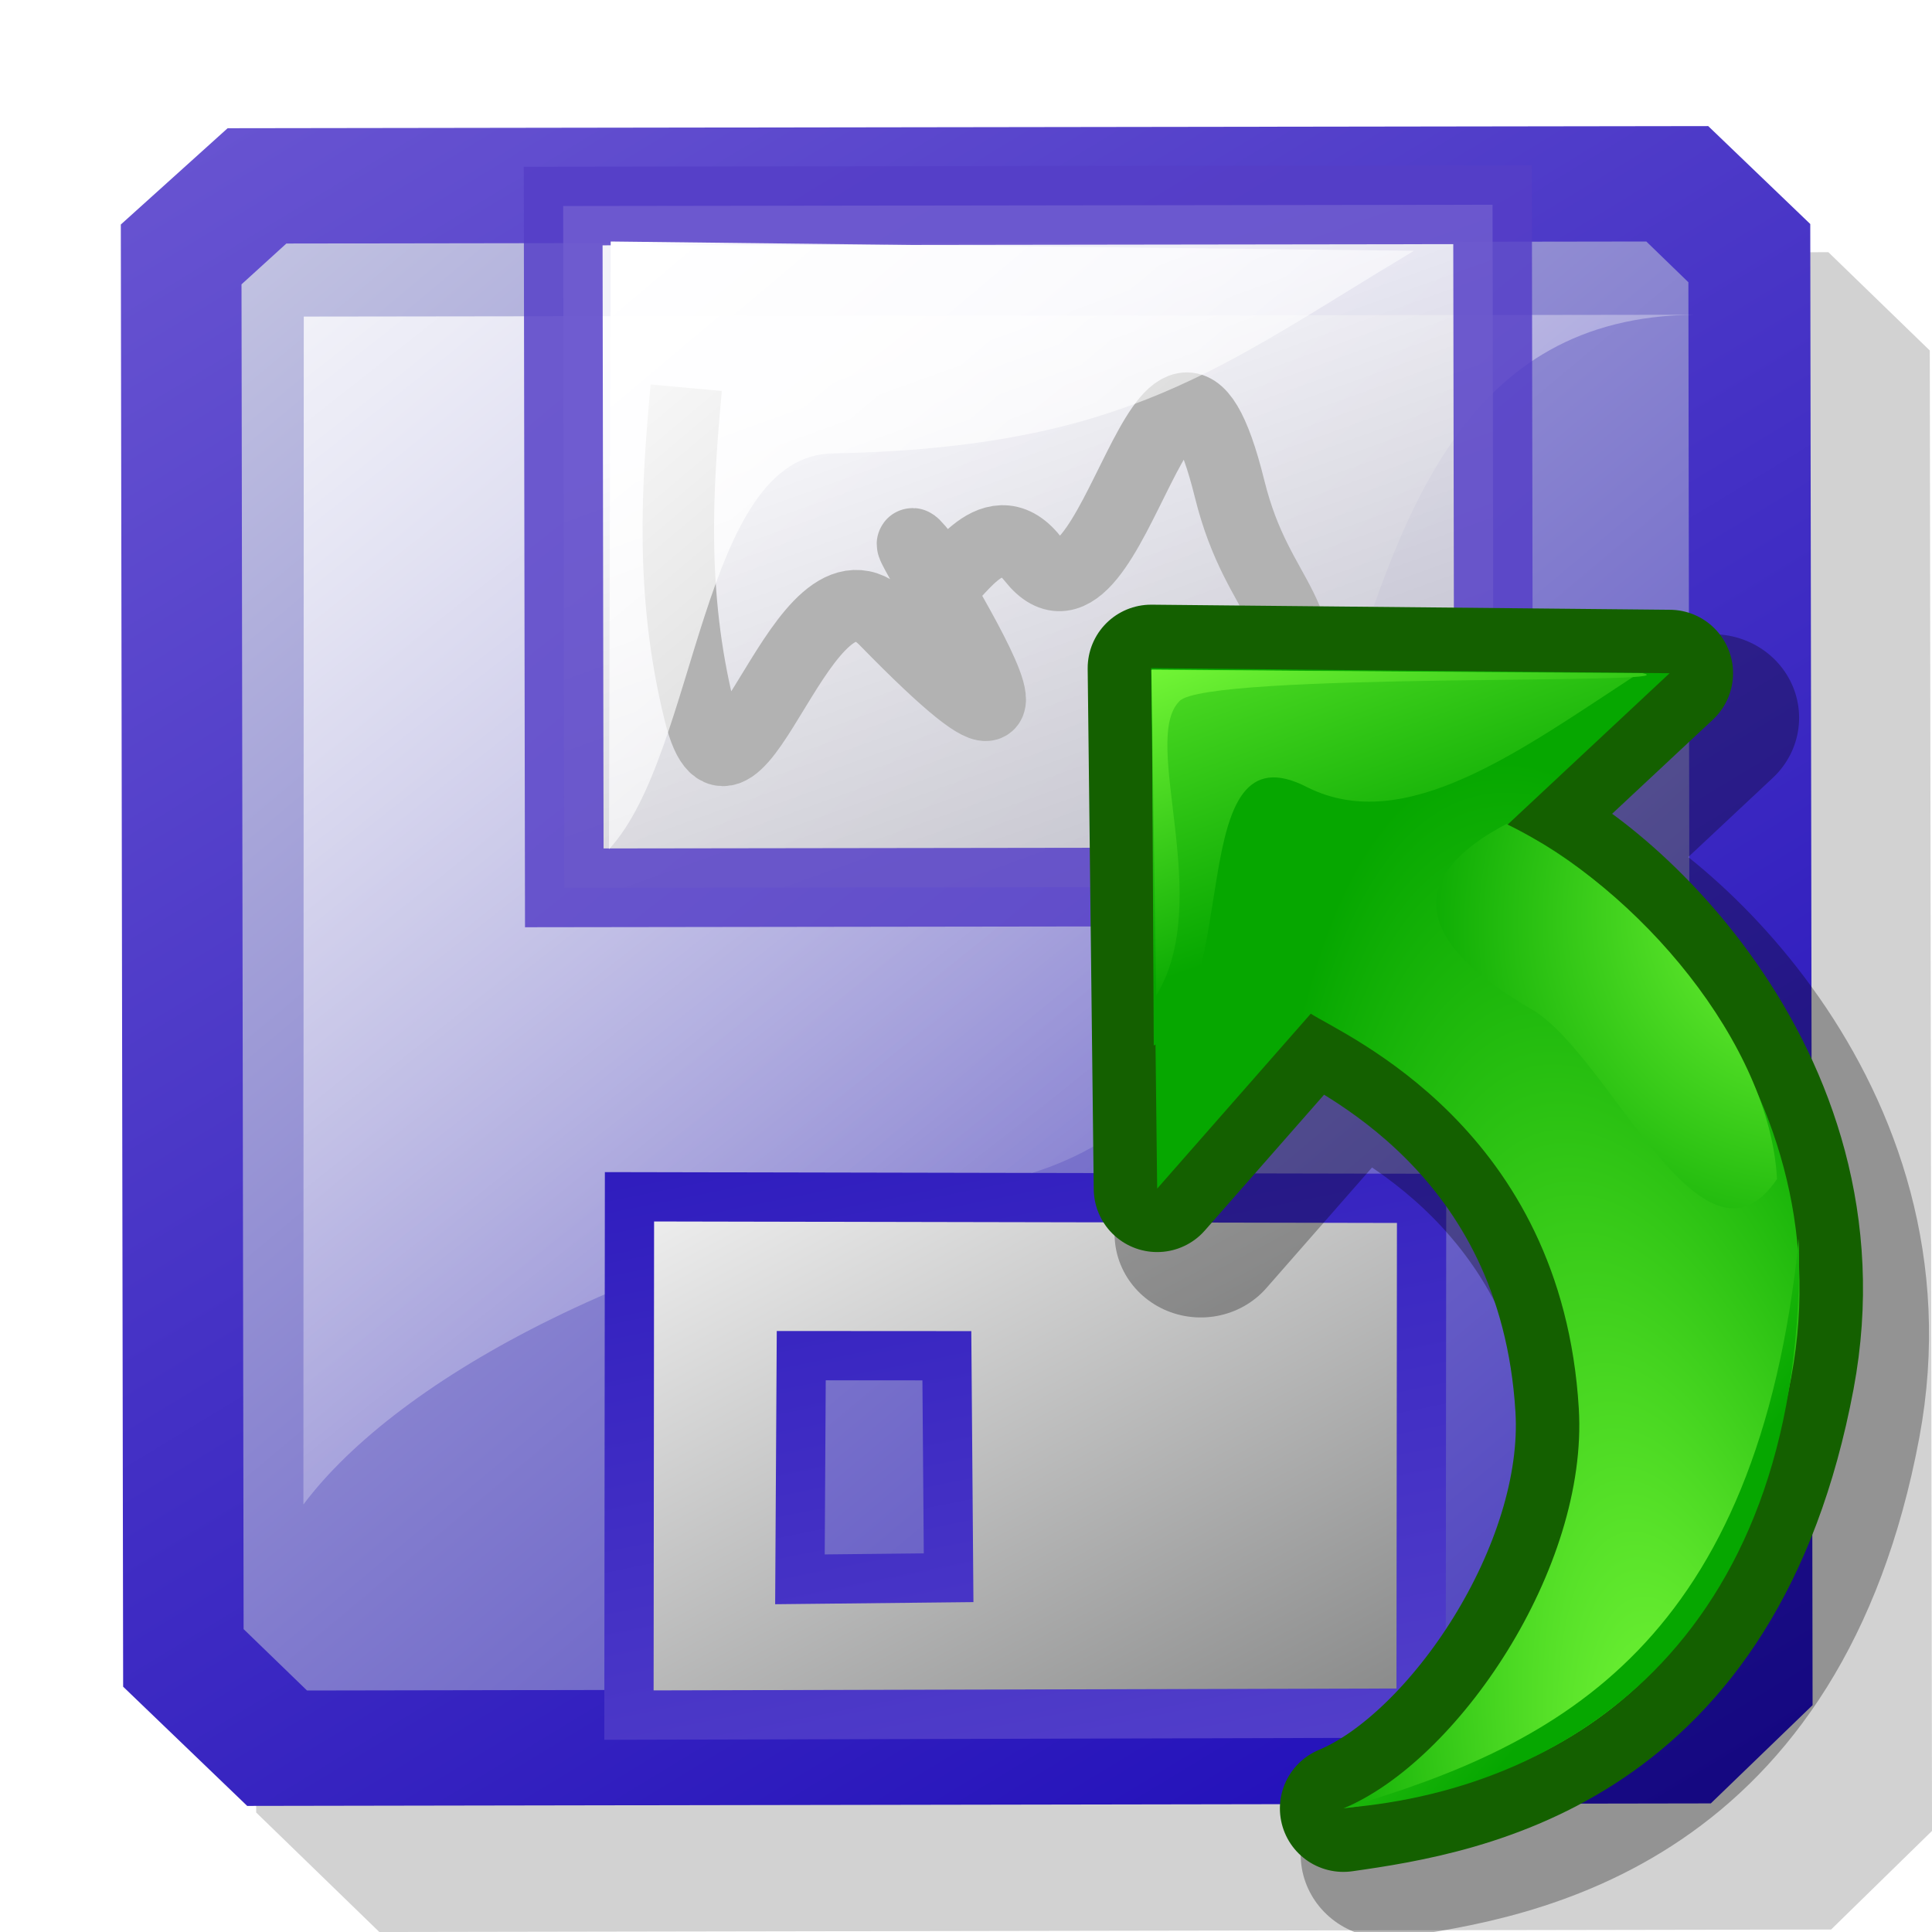 <?xml version="1.0" encoding="UTF-8" standalone="no"?>
<!-- Created with Inkscape (http://www.inkscape.org/) -->
<svg
   xmlns:dc="http://purl.org/dc/elements/1.1/"
   xmlns:cc="http://web.resource.org/cc/"
   xmlns:rdf="http://www.w3.org/1999/02/22-rdf-syntax-ns#"
   xmlns:svg="http://www.w3.org/2000/svg"
   xmlns="http://www.w3.org/2000/svg"
   xmlns:xlink="http://www.w3.org/1999/xlink"
   xmlns:sodipodi="http://inkscape.sourceforge.net/DTD/sodipodi-0.dtd"
   xmlns:inkscape="http://www.inkscape.org/namespaces/inkscape"
   sodipodi:docname="gtk-revert-to-saved-ltr.svg"
   sodipodi:docbase="/home/david/.icons/eXperience/small/stock"
   inkscape:version="0.41+devel"
   sodipodi:version="0.32"
   id="svg3076"
   height="22px"
   width="22px">
  <defs
     id="defs3">
    <radialGradient
       r="7.581"
       fy="7.91"
       fx="51.359"
       cy="7.91"
       cx="51.359"
       gradientTransform="matrix(-1.392,-1.042,1.159,-1.547,120.742,93.626)"
       gradientUnits="userSpaceOnUse"
       id="radialGradient2138"
       xlink:href="#linearGradient3129"
       inkscape:collect="always" />
    <linearGradient
       y2="42.688"
       x2="52.487"
       y1="27.996"
       x1="33.391"
       gradientTransform="matrix(0.717,0,0,0.717,16.469,18.031)"
       gradientUnits="userSpaceOnUse"
       id="linearGradient2141"
       xlink:href="#linearGradient3129"
       inkscape:collect="always" />
    <linearGradient
       y2="16.581"
       x2="35.205"
       y1="1.219"
       x1="29.017"
       gradientTransform="matrix(0.717,0,0,0.717,16.469,18.031)"
       gradientUnits="userSpaceOnUse"
       id="linearGradient2144"
       xlink:href="#linearGradient3129"
       inkscape:collect="always" />
    <linearGradient
       y2="16.485"
       x2="33.547"
       y1="-5.787"
       x1="23.388"
       gradientTransform="matrix(0.801,0,0,0.641,16.469,18.031)"
       gradientUnits="userSpaceOnUse"
       id="linearGradient2147"
       xlink:href="#linearGradient3129"
       inkscape:collect="always" />
    <radialGradient
       r="23.252"
       fy="44.711"
       fx="70.946"
       cy="45"
       cx="71.97"
       gradientTransform="matrix(0.521,-0.106,0.331,1.628,2.342,-4.146)"
       gradientUnits="userSpaceOnUse"
       id="radialGradient2150"
       xlink:href="#linearGradient3129"
       inkscape:collect="always" />
    <linearGradient
       y2="26610"
       x2="-2598"
       y1="21628"
       x1="19681"
       gradientUnits="userSpaceOnUse"
       id="linearGradient3129">
      <stop
         id="stop3131"
         style="stop-color:#80ff3d;stop-opacity:1;"
         offset="0" />
      <stop
         id="stop3133"
         style="stop-color:#06a700;stop-opacity:1;"
         offset="1" />
    </linearGradient>
    <radialGradient
       r="23.252"
       fy="42.1"
       fx="75.405"
       cy="42.388"
       cx="76.429"
       gradientTransform="matrix(0.531,0,0,0.966,16.469,18.031)"
       gradientUnits="userSpaceOnUse"
       id="radialGradient2153"
       xlink:href="#linearGradient3129"
       inkscape:collect="always" />
    <linearGradient
       id="linearGradient784">
      <stop
         id="stop786"
         style="stop-color:#e8eded;stop-opacity:1;"
         offset="0" />
      <stop
         id="stop785"
         style="stop-color:#3527b7;stop-opacity:1;"
         offset="1" />
    </linearGradient>
    <linearGradient
       y2="17164414."
       x2="35152116."
       y1="-3546414.0"
       x1="17852804."
       gradientTransform="matrix(1.271120e-6,-1.868403e-9,1.979438e-9,1.271300e-6,-23.043,0.385)"
       gradientUnits="userSpaceOnUse"
       id="linearGradient4910"
       xlink:href="#linearGradient784"
       inkscape:collect="always" />
    <linearGradient
       y2="24254.156"
       x2="53259.949"
       y1="-425.33"
       x1="31820.559"
       gradientTransform="matrix(6.593580e-4,-9.017228e-7,9.974617e-7,5.960711e-4,-20.778,1.036)"
       gradientUnits="userSpaceOnUse"
       id="linearGradient4907"
       xlink:href="#linearGradient799"
       inkscape:collect="always" />
    <linearGradient
       id="linearGradient790">
      <stop
         id="stop792"
         style="stop-color:#ffffff;stop-opacity:1;"
         offset="0" />
      <stop
         id="stop791"
         style="stop-color:#cccccc;stop-opacity:1;"
         offset="1" />
    </linearGradient>
    <linearGradient
       y2="28202.678"
       x2="39556.582"
       y1="17769.768"
       x1="34351.180"
       gradientTransform="matrix(7.418475e-4,3.794282e-10,-3.232483e-10,5.333350e-4,-16.884,-4.902)"
       gradientUnits="userSpaceOnUse"
       id="linearGradient4901"
       xlink:href="#linearGradient790"
       inkscape:collect="always" />
    <linearGradient
       id="linearGradient799">
      <stop
         id="stop800"
         style="stop-color:#ffffff;stop-opacity:1;"
         offset="0" />
      <stop
         id="stop801"
         style="stop-color:#ffffff;stop-opacity:0;"
         offset="1" />
    </linearGradient>
    <linearGradient
       gradientTransform="matrix(0.459,-0.108,0.113,0.439,-1.984,2.99)"
       gradientUnits="userSpaceOnUse"
       y2="27.999"
       x2="31.921"
       y1="4.014"
       x1="19.395"
       id="linearGradient4946"
       xlink:href="#linearGradient799"
       inkscape:collect="always" />
    <linearGradient
       id="linearGradient4726">
      <stop
         id="stop4728"
         style="stop-color:#1a08b7;stop-opacity:1;"
         offset="0" />
      <stop
         id="stop4730"
         style="stop-color:#6b57d2;stop-opacity:1;"
         offset="1" />
    </linearGradient>
    <linearGradient
       id="linearGradient690">
      <stop
         id="stop693"
         style="stop-color:#666767;stop-opacity:1;"
         offset="0" />
      <stop
         id="stop692"
         style="stop-color:#ffffff;stop-opacity:1;"
         offset="1" />
    </linearGradient>
    <linearGradient
       y2="23752.020"
       x2="30268.146"
       y1="38982.820"
       x1="42335.297"
       spreadMethod="reflect"
       gradientTransform="matrix(9.308934e-4,-1.261622e-6,1.042847e-6,6.173087e-4,-21.926,-1.959)"
       gradientUnits="userSpaceOnUse"
       id="linearGradient3770"
       xlink:href="#linearGradient690"
       inkscape:collect="always" />
    <linearGradient
       y2="23147780."
       x2="20239218."
       y1="10422419."
       x1="20497574."
       gradientTransform="matrix(1.578072e-6,-3.478888e-7,3.882530e-7,1.414010e-6,-26.217,0.144)"
       gradientUnits="userSpaceOnUse"
       id="linearGradient3772"
       xlink:href="#linearGradient4726"
       inkscape:collect="always" />
    <linearGradient
       inkscape:collect="always"
       xlink:href="#linearGradient4726"
       id="linearGradient2037"
       x1="17.854"
       y1="22.884"
       x2="3.536"
       y2="-0.716"
       gradientUnits="userSpaceOnUse" />
    <radialGradient
       r="7.581"
       fy="7.91"
       fx="51.359"
       cy="7.91"
       cx="51.359"
       gradientTransform="matrix(-0.497,-0.36,0.414,-0.535,43.13,32.853)"
       gradientUnits="userSpaceOnUse"
       id="radialGradient2080"
       xlink:href="#linearGradient3129"
       inkscape:collect="always" />
    <linearGradient
       y2="42.688"
       x2="52.487"
       y1="27.996"
       x1="33.391"
       gradientTransform="matrix(0.256,0,0,0.248,5.888,6.734)"
       gradientUnits="userSpaceOnUse"
       id="linearGradient2083"
       xlink:href="#linearGradient3129"
       inkscape:collect="always" />
    <linearGradient
       y2="16.581"
       x2="35.205"
       y1="1.219"
       x1="29.017"
       gradientTransform="matrix(0.256,0,0,0.248,5.888,6.734)"
       gradientUnits="userSpaceOnUse"
       id="linearGradient2086"
       xlink:href="#linearGradient3129"
       inkscape:collect="always" />
    <linearGradient
       y2="16.485"
       x2="33.547"
       y1="-5.787"
       x1="23.388"
       gradientTransform="matrix(0.286,0,0,0.221,5.888,6.734)"
       gradientUnits="userSpaceOnUse"
       id="linearGradient2089"
       xlink:href="#linearGradient3129"
       inkscape:collect="always" />
    <radialGradient
       r="23.252"
       fy="44.711"
       fx="70.946"
       cy="45"
       cx="71.97"
       gradientTransform="matrix(0.186,-3.657850e-2,0.118,0.563,0.843,-0.929)"
       gradientUnits="userSpaceOnUse"
       id="radialGradient2092"
       xlink:href="#linearGradient3129"
       inkscape:collect="always" />
    <radialGradient
       r="23.252"
       fy="42.1"
       fx="75.405"
       cy="42.388"
       cx="76.429"
       gradientTransform="matrix(0.19,0,0,0.334,5.888,6.734)"
       gradientUnits="userSpaceOnUse"
       id="radialGradient2095"
       xlink:href="#linearGradient3129"
       inkscape:collect="always" />
  </defs>
  <sodipodi:namedview
     inkscape:window-y="0"
     inkscape:window-x="0"
     inkscape:window-height="724"
     inkscape:window-width="1022"
     gridtolerance="0.4px"
     inkscape:current-layer="layer1"
     inkscape:document-units="pt"
     inkscape:cy="11.234893"
     inkscape:cx="24.052006"
     inkscape:zoom="22.627418"
     inkscape:pageshadow="2"
     inkscape:pageopacity="0.0"
     borderopacity="1.0"
     bordercolor="#666666"
     pagecolor="#ffffff"
     id="base"
     showguides="true"
     inkscape:guide-bbox="true"
     showborder="true"
     showgrid="true"
     inkscape:showpageshadow="false"
     gridspacingy="1.375px"
     gridspacingx="1.375px"
     gridoriginy="0px"
     gridoriginx="0px" />
  <g
     id="layer1"
     inkscape:groupmode="layer"
     inkscape:label="Layer 1">
    <path
       sodipodi:nodetypes="ccccccccc"
       d="M 20.368,3.99 L 20.858,4.465 L 20.882,20.379 L 20.395,20.855 L 4.772,20.882 L 4.034,20.166 L 4.01,4.489 L 4.532,4.013 L 20.368,3.99 z "
       id="path3764"
       style="font-size:12px;opacity:1;fill:none;fill-rule:evenodd;stroke:#000000;stroke-width:2.235;stroke-miterlimit:4;stroke-dasharray:none;stroke-opacity:0.176" />
    <path
       style="font-size:12px;fill:none;fill-rule:evenodd;stroke:url(#linearGradient2037);stroke-width:2.235;stroke-miterlimit:4;stroke-dasharray:none;stroke-opacity:1;fill-opacity:1.0"
       id="path3776"
       d="M 19.003,2.554 L 19.497,3.028 L 19.522,18.943 L 19.029,19.419 L 3.264,19.446 L 2.519,18.73 L 2.494,3.053 L 3.022,2.577 L 19.003,2.554 z "
       sodipodi:nodetypes="ccccccccc" />
    <path
       sodipodi:nodetypes="ccccccccc"
       d="M 18.747,2.75 L 19.226,3.214 L 19.25,18.758 L 18.773,19.223 L 3.496,19.25 L 2.774,18.551 L 2.75,3.238 L 3.261,2.773 L 18.747,2.75 z "
       id="path3679"
       style="font-size:12px;fill:url(#linearGradient4910);fill-rule:evenodd" />
    <path
       id="path856"
       d="M 3.459,3.605 L 3.455,17.132 C 4.533,15.694 7.339,14.139 11.265,13.477 C 16.375,12.537 14.051,3.635 19.29,3.584 L 3.459,3.605 z "
       style="font-size:12px;fill:url(#linearGradient4907);fill-rule:evenodd" />
    <rect
       ry="0"
       transform="matrix(1,-1.389688e-3,1.646797e-3,1,0,0)"
       style="font-size:12px;opacity:0.836;fill:url(#linearGradient4901);fill-rule:evenodd;stroke:#553fc7;stroke-width:0.896;stroke-miterlimit:4;stroke-dasharray:none;stroke-opacity:1"
       id="rect862"
       height="7.764"
       width="10.583"
       y="2.355"
       x="6.409" />
    <path
       style="fill:none;fill-opacity:0.75;fill-rule:evenodd;stroke:#b2b2b2;stroke-width:0.814;stroke-linecap:butt;stroke-linejoin:round;stroke-miterlimit:4;stroke-dasharray:none;stroke-opacity:1"
       d="M 7.814,4.415 C 7.713,5.524 7.627,6.747 7.965,8.111 C 8.374,9.763 9.137,6.097 10.079,7.061 C 13.098,10.154 9.274,4.692 10.738,6.613 C 10.818,6.718 11.28,5.754 11.76,6.363 C 12.693,7.545 13.293,2.705 14.002,5.568 C 14.336,6.917 15.014,6.919 14.688,8.341 C 14.67,8.423 14.729,8.504 14.749,8.586"
       id="path4950" />
    <path
       sodipodi:nodetypes="ccscc"
       id="path798"
       d="M 6.954,2.75 L 6.934,9.671 C 7.953,8.572 7.973,5.171 9.494,5.163 C 12.852,5.095 13.914,4.163 16.101,2.856 L 6.954,2.75 z "
       style="font-size:12px;fill:url(#linearGradient4946);fill-rule:evenodd" />
    <path
       sodipodi:nodetypes="cccccccccc"
       id="path874"
       d="M 7.168,13.628 L 7.162,19.53 L 16.182,19.507 L 16.188,13.646 L 7.168,13.628 z M 9.124,15.437 L 10.782,15.438 L 10.802,17.966 L 9.109,17.984 L 9.124,15.437 z "
       style="font-size:12px;fill:url(#linearGradient3770);fill-rule:evenodd;stroke:url(#linearGradient3772);stroke-width:0.561;stroke-miterlimit:4;stroke-dasharray:none;stroke-opacity:1" />
    <g
       transform="matrix(0.357,0,0,0.346,-22.05,-38.148)"
       style="opacity:0.3;stroke:#000000;stroke-opacity:1"
       id="g2949">
      <path
         class="fil1"
         d="M 99.871,133.709 L 116.402,133.877 L 111.184,138.919 C 114.126,139.945 122.095,147.063 120.28,157.078 C 118.065,169.282 110.035,170.701 106.001,171.291 C 109.636,169.728 113.818,163.379 113.507,158.104 C 112.968,148.876 106.058,145.826 104.961,145.098 L 100.065,150.864 L 99.871,133.709 z "
         id="path2941"
         style="font-size:12px;fill:url(#radialGradient2123);fill-rule:evenodd;stroke:#000000;stroke-width:5.498;stroke-linejoin:round;stroke-miterlimit:4;stroke-dasharray:none;stroke-opacity:1"
         sodipodi:nodetypes="cccscsccc" />
    </g>
    <path
       class="fil1"
       d="M 13.108,7.608 L 19.012,7.666 L 17.148,9.408 C 18.199,9.763 21.045,12.222 20.397,15.683 C 19.606,19.899 16.738,20.39 15.297,20.593 C 16.596,20.053 18.089,17.86 17.978,16.037 C 17.786,12.849 15.317,11.795 14.926,11.543 L 13.177,13.535 L 13.108,7.608 z "
       id="path3156"
       style="font-size:12px;fill:url(#radialGradient2095);fill-rule:evenodd;stroke:#146000;stroke-width:1.445;stroke-linejoin:round;stroke-miterlimit:4;stroke-dasharray:none;stroke-opacity:1"
       sodipodi:nodetypes="cccscsccc" />
    <path
       sodipodi:nodetypes="cccscsccc"
       style="font-size:12px;fill:url(#radialGradient2092);fill-rule:evenodd"
       id="path583"
       d="M 13.108,7.608 L 19.012,7.666 L 17.148,9.408 C 18.199,9.763 21.045,12.222 20.397,15.683 C 19.606,19.899 16.738,20.39 15.297,20.593 C 16.596,20.053 18.089,17.86 17.978,16.037 C 17.786,12.849 15.317,11.795 14.926,11.543 L 13.177,13.535 L 13.108,7.608 z "
       class="fil1" />
    <path
       sodipodi:nodetypes="ccscc"
       style="font-size:12px;fill:url(#linearGradient2089);fill-rule:evenodd"
       id="path584"
       d="M 13.116,7.623 L 18.651,7.672 C 17.328,8.535 16.007,9.524 14.889,8.966 C 13.454,8.219 14.169,11.375 13.138,11.906 L 13.116,7.623 z "
       class="fil2" />
    <path
       sodipodi:nodetypes="ccscc"
       style="font-size:12px;fill:url(#linearGradient2086);fill-rule:evenodd"
       id="path585"
       d="M 13.111,7.628 L 18.703,7.665 C 19.332,7.801 13.736,7.65 13.431,7.984 C 12.982,8.429 13.832,10.251 13.166,11.336 L 13.111,7.628 z "
       class="fil5" />
    <path
       sodipodi:nodetypes="ccc"
       style="font-size:12px;fill:url(#linearGradient2083);fill-rule:evenodd"
       id="path586"
       d="M 15.316,20.586 C 17.785,19.863 20.013,18.697 20.484,14.105 C 20.579,18.569 17.94,20.371 15.316,20.586 z "
       class="fil5" />
    <path
       sodipodi:nodetypes="ccsc"
       style="font-size:12px;fill:url(#radialGradient2080);fill-rule:evenodd"
       id="path638"
       d="M 17.154,9.383 C 18.674,10.118 20.156,11.905 20.235,13.426 C 19.379,14.688 18.327,11.995 17.432,11.488 C 16.947,11.203 15.438,10.286 17.154,9.383 z "
       class="fil2" />
  </g>
</svg>
